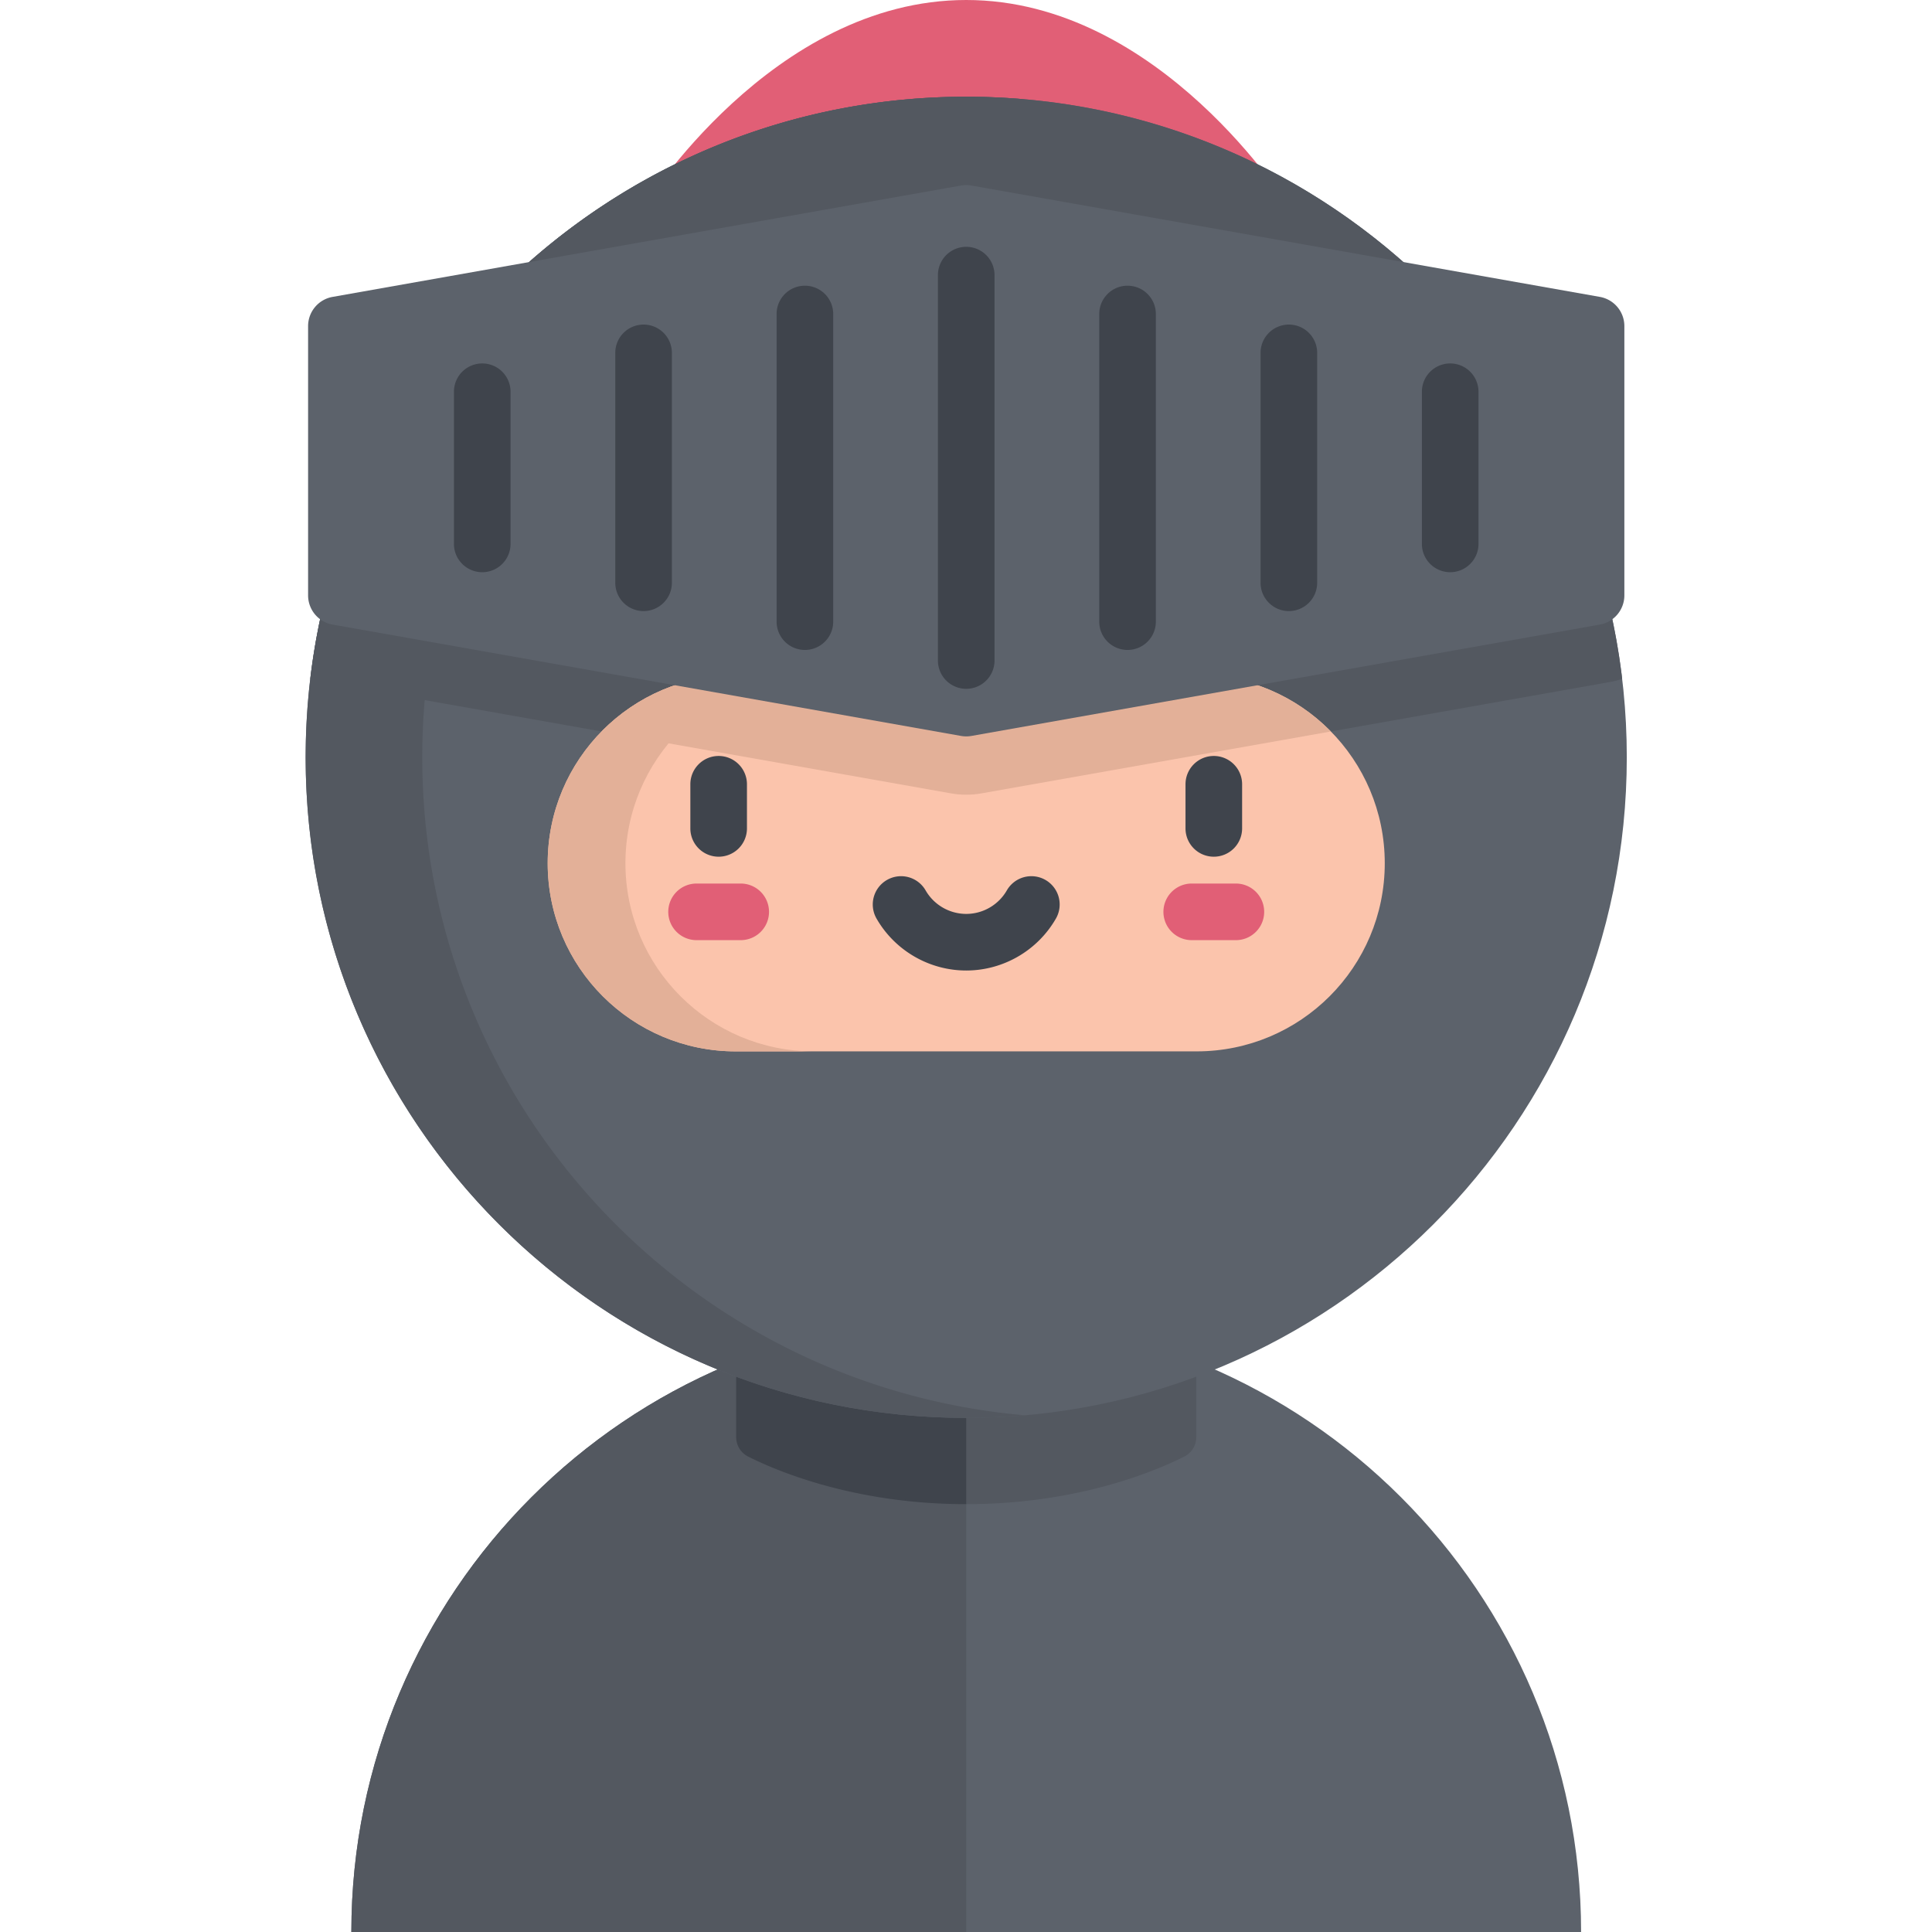 <svg height="512pt" viewBox="-81 0 512 512" width="512pt" xmlns="http://www.w3.org/2000/svg">
    <path d="M175.059 0C123.55 0 89.555 54.848 89.555 54.848v48.703h171.007V54.848S226.566 0 175.06 0zm0 0" fill="#e15f76"/>
    <path d="M12.113 512c0-89.992 72.953-162.945 162.946-162.945 89.992 0 162.949 72.953 162.949 162.945zm0 0" fill="#5c626b"/>
    <path d="M175.059 349.055c-89.993 0-162.946 72.953-162.946 162.945H175.06zm0 0" fill="#535860"/>
    <path d="M175.059 347.582h-60.965v33.281a5.751 5.751 0 0 0 3.168 5.14c7.554 3.806 28.234 12.614 57.797 12.614s50.242-8.808 57.796-12.613a5.751 5.751 0 0 0 3.168-5.14v-33.282zm0 0" fill="#535860"/>
    <path d="M117.262 386.004c7.554 3.805 28.234 12.613 57.797 12.613v-51.035h-60.965v33.281a5.751 5.751 0 0 0 3.168 5.14zm0 0" fill="#3f444c"/>
    <path d="M350.117 200.691c0 96.68-78.375 175.059-175.058 175.059C78.379 375.75 0 297.371 0 200.691 0 104.008 78.379 25.633 175.059 25.633c96.683 0 175.058 78.375 175.058 175.058zm0 0" fill="#5c626b"/>
    <path d="M30.906 200.691c0-91.472 70.164-166.546 159.606-174.37a177.356 177.356 0 0 0-15.453-.688C78.375 25.633 0 104.008 0 200.69c0 96.68 78.379 175.059 175.059 175.059 5.207 0 10.359-.242 15.453-.688-89.442-7.824-159.606-82.898-159.606-174.37zm0 0" fill="#535860"/>
    <path d="M348.883 179.906C338.605 93.023 264.707 25.633 175.059 25.633c-89.649 0-163.543 67.39-173.825 154.273 1.04.34 2.106.633 3.207.828l166.547 29.512c1.34.238 2.711.36 4.07.36 1.364 0 2.731-.122 4.07-.36l166.548-29.512a22.839 22.839 0 0 0 3.207-.828zm0 0" fill="#535860"/>
    <path d="M236.117 278.625H114c-27.535 0-49.855-22.32-49.855-49.855 0-27.536 22.32-49.86 49.855-49.86h122.117c27.535 0 49.86 22.324 49.86 49.86 0 27.53-22.325 49.855-49.86 49.855zm0 0" fill="#fbc4ac"/>
    <path d="M84.746 228.77c0-27.536 22.32-49.86 49.856-49.86H114c-27.535 0-49.855 22.324-49.855 49.86 0 27.535 22.32 49.855 49.855 49.855h20.602c-27.536 0-49.856-22.324-49.856-49.855zm0 0" fill="#e3b098"/>
    <path d="M236.117 178.91H114c-13.934 0-26.523 5.723-35.57 14.938l92.558 16.398c1.34.238 2.711.36 4.07.36 1.364 0 2.731-.122 4.07-.36l92.56-16.398c-9.047-9.215-21.637-14.938-35.57-14.938zm0 0" fill="#e3b098"/>
    <path d="M7.137 78.68l166.55-29.512a7.885 7.885 0 0 1 2.743 0L342.98 78.68a7.864 7.864 0 0 1 6.493 7.742v71.355a7.864 7.864 0 0 1-6.493 7.743L176.43 195.03c-.907.16-1.836.16-2.743 0L7.137 165.52a7.86 7.86 0 0 1-6.489-7.743V86.422a7.86 7.86 0 0 1 6.489-7.742zm0 0" fill="#5c626b"/>
    <path d="M175.059 257.195c-9.782 0-18.887-5.27-23.766-13.757a7.496 7.496 0 0 1 2.762-10.239 7.499 7.499 0 0 1 10.242 2.766 12.45 12.45 0 0 0 10.762 6.23c4.43 0 8.55-2.386 10.761-6.23a7.499 7.499 0 0 1 10.243-2.766 7.496 7.496 0 0 1 2.761 10.238c-4.879 8.489-13.984 13.758-23.765 13.758zm0 0M240.672 227.035a7.497 7.497 0 0 1-7.5-7.5V207.84c0-4.145 3.355-7.5 7.5-7.5a7.5 7.5 0 0 1 7.5 7.5v11.695a7.5 7.5 0 0 1-7.5 7.5zm0 0M109.45 227.035a7.497 7.497 0 0 1-7.5-7.5V207.84c0-4.145 3.355-7.5 7.5-7.5a7.5 7.5 0 0 1 7.5 7.5v11.695a7.5 7.5 0 0 1-7.5 7.5zm0 0" fill="#3f444c"/>
    <path d="M246.52 249.148h-11.7a7.5 7.5 0 1 1 0-15h11.7a7.5 7.5 0 0 1 7.5 7.5c0 4.145-3.356 7.5-7.5 7.5zm0 0M115.297 249.148h-11.7a7.497 7.497 0 0 1-7.5-7.5 7.5 7.5 0 0 1 7.5-7.5h11.7a7.5 7.5 0 1 1 0 15zm0 0" fill="#e15f76"/>
    <g fill="#3f444c">
        <path d="M46.8 151.64c-4.14 0-7.5-3.359-7.5-7.5v-40.324a7.5 7.5 0 1 1 15 0v40.325a7.5 7.5 0 0 1-7.5 7.5zm0 0M89.555 161.941a7.5 7.5 0 0 1-7.5-7.5V93.516c0-4.145 3.355-7.5 7.5-7.5a7.5 7.5 0 0 1 7.5 7.5v60.925c0 4.141-3.36 7.5-7.5 7.5zm0 0M132.309 172.242a7.497 7.497 0 0 1-7.5-7.5V83.215c0-4.145 3.355-7.5 7.5-7.5a7.5 7.5 0 0 1 7.5 7.5v81.527a7.5 7.5 0 0 1-7.5 7.5zm0 0M175.059 182.543a7.497 7.497 0 0 1-7.5-7.5V72.91a7.5 7.5 0 0 1 7.5-7.5 7.5 7.5 0 0 1 7.5 7.5v102.133c0 4.144-3.356 7.5-7.5 7.5zm0 0M217.813 172.242a7.497 7.497 0 0 1-7.5-7.5V83.215c0-4.145 3.355-7.5 7.5-7.5a7.5 7.5 0 0 1 7.5 7.5v81.527a7.5 7.5 0 0 1-7.5 7.5zm0 0M260.563 161.941c-4.141 0-7.5-3.359-7.5-7.5V93.516a7.5 7.5 0 0 1 7.5-7.5c4.144 0 7.5 3.355 7.5 7.5v60.925a7.5 7.5 0 0 1-7.5 7.5zm0 0M303.316 151.64a7.5 7.5 0 0 1-7.5-7.5v-40.324a7.5 7.5 0 0 1 7.5-7.5 7.5 7.5 0 0 1 7.5 7.5v40.325c0 4.14-3.359 7.5-7.5 7.5zm0 0"/>
    </g>
</svg>
